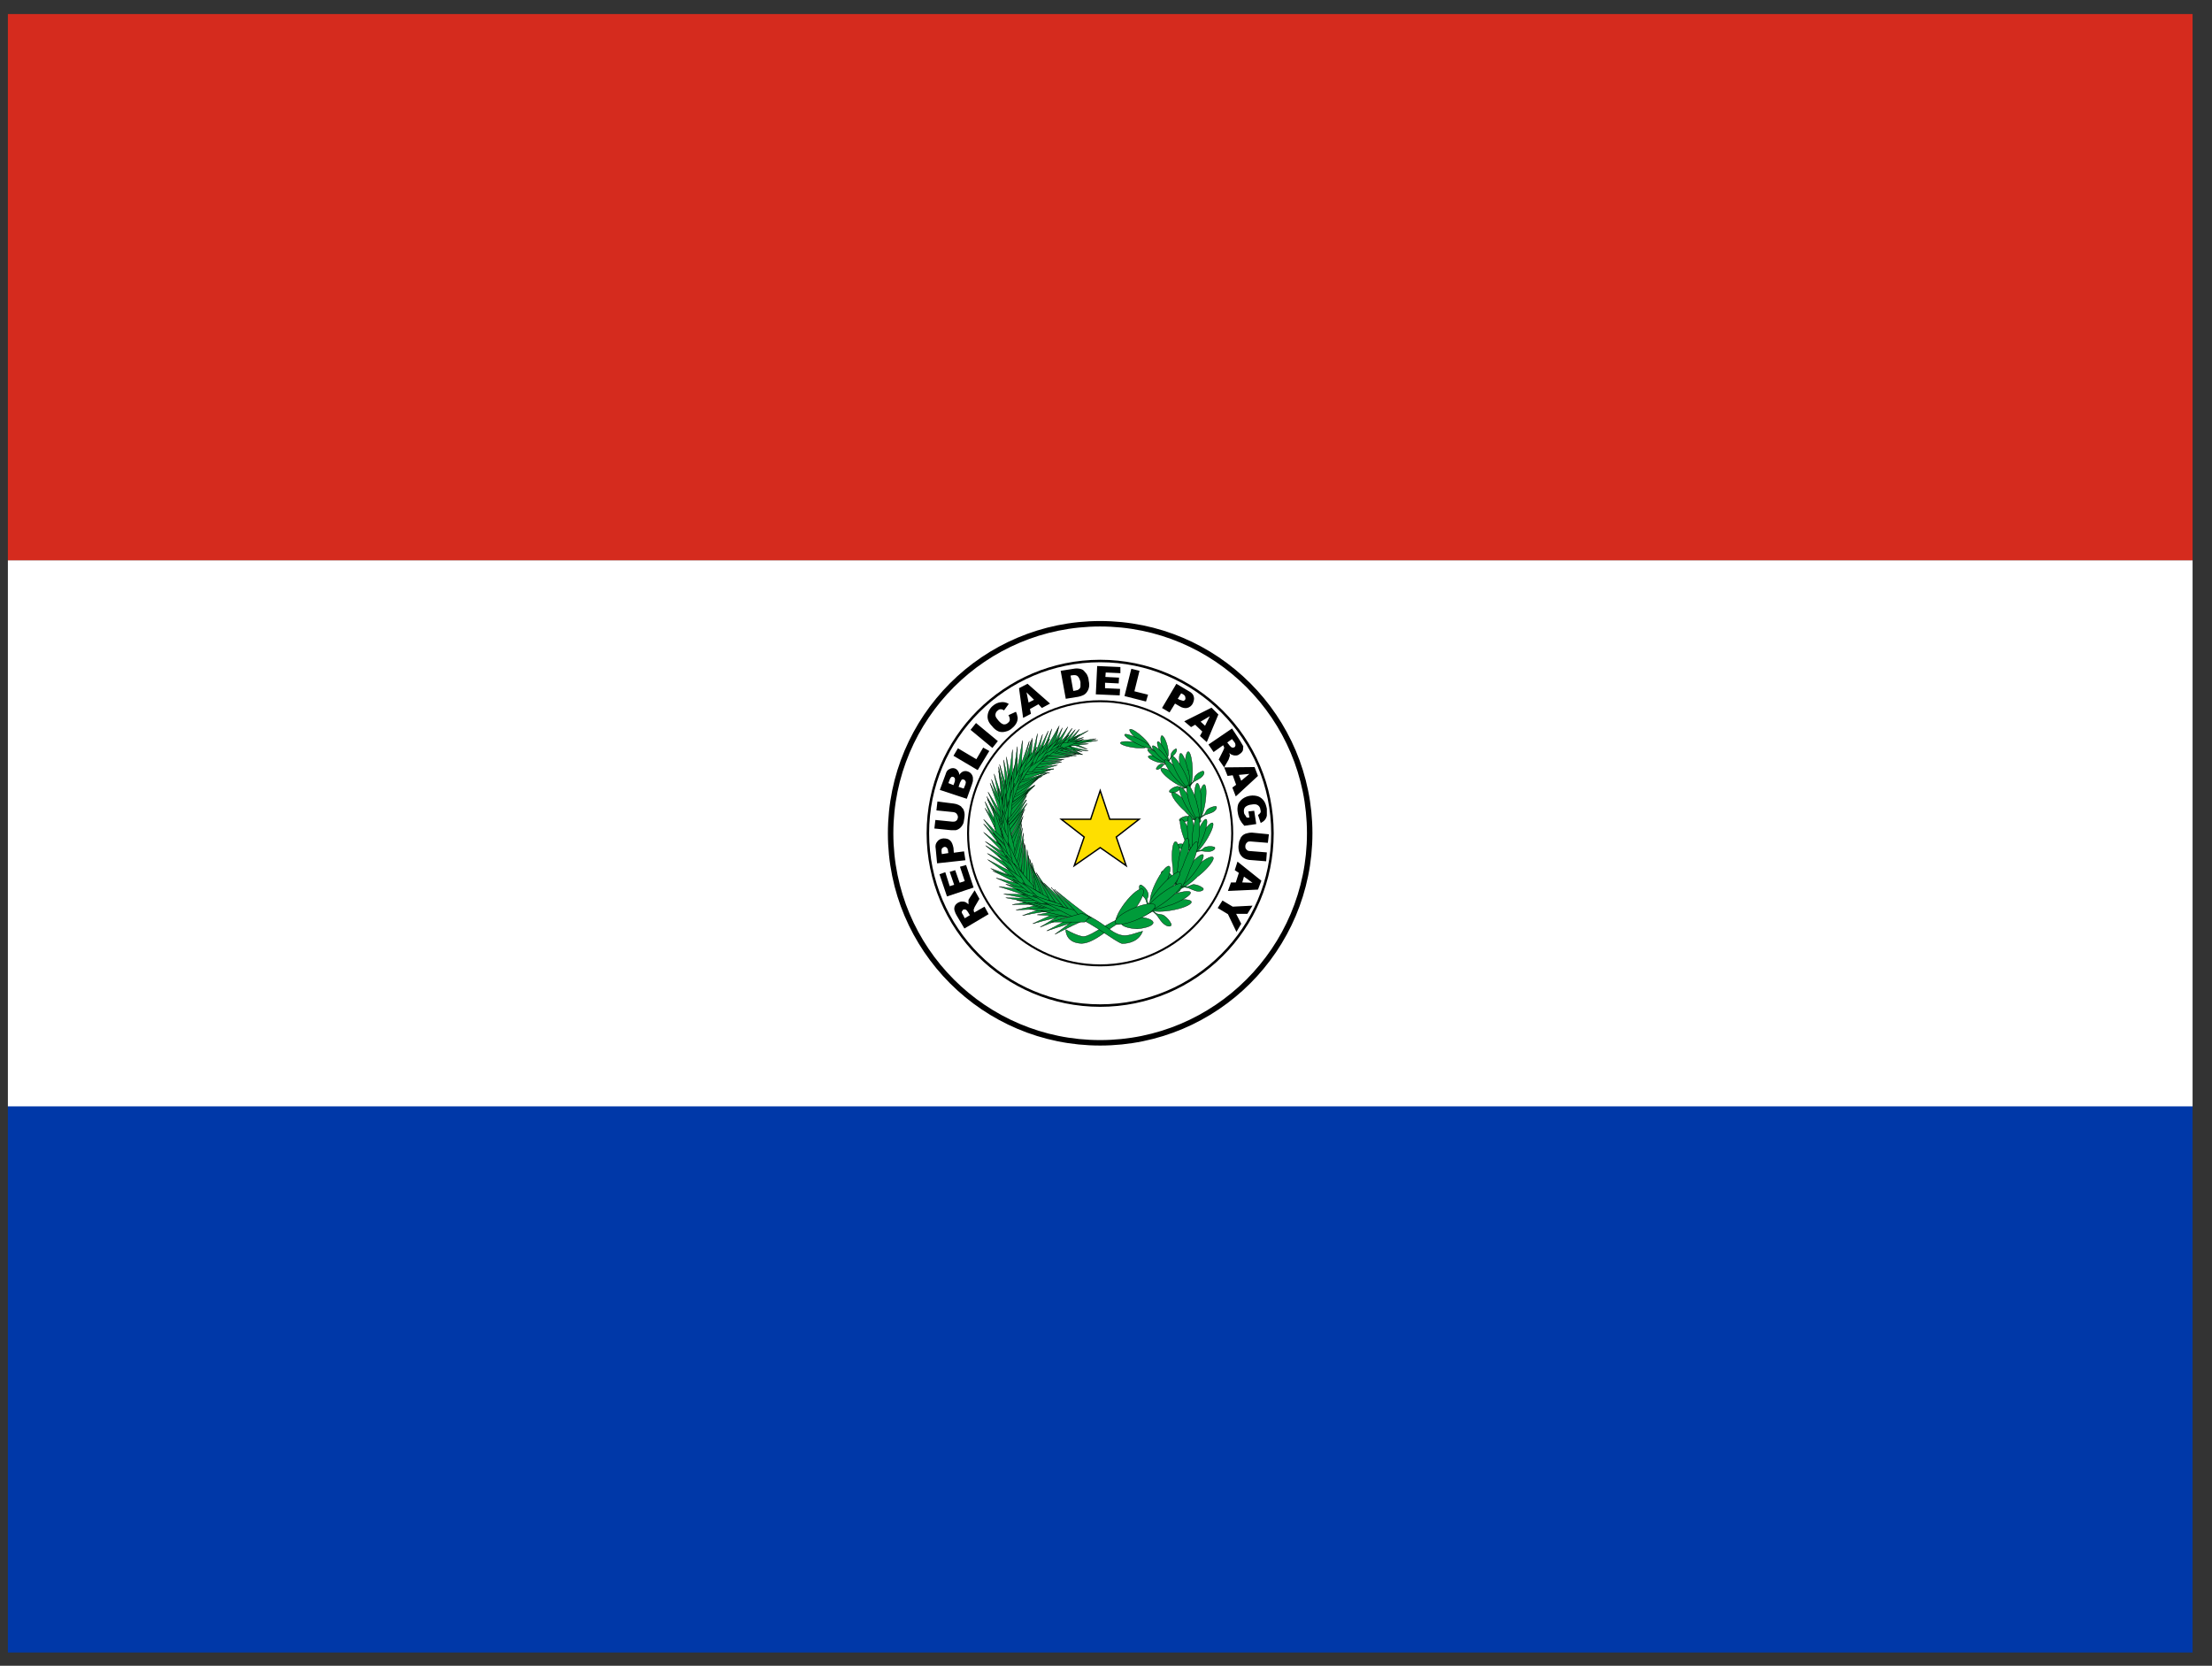 <svg width="81" height="61" viewBox="0 0 81 61" fill="none" xmlns="http://www.w3.org/2000/svg">
<rect x="0" y="0" width="81" height="61" fill="#333333" stroke="none"/>
<g clip-path="url(#clip0_4447_33263)">
<path d="M0.289 40.477H80.289V60.515H0.289V40.477Z" fill="#0038A8"/>
<path d="M0.289 20.515H80.289V40.515H0.289V20.515Z" fill="white"/>
<path d="M0.289 0.515H80.289V20.515H0.289V0.515Z" fill="#D52B1E"/>
<path d="M40.286 38.188C44.524 38.188 47.959 34.753 47.959 30.515C47.959 26.277 44.524 22.842 40.286 22.842C36.048 22.842 32.613 26.277 32.613 30.515C32.613 34.753 36.048 38.188 40.286 38.188Z" stroke="black" stroke-width="0.2"/>
<path d="M40.286 36.824C43.77 36.824 46.595 33.999 46.595 30.515C46.595 27.03 43.77 24.206 40.286 24.206C36.801 24.206 33.977 27.03 33.977 30.515C33.977 33.999 36.801 36.824 40.286 36.824Z" stroke="black" stroke-width="0.091"/>
<path d="M40.286 35.352C42.957 35.352 45.122 33.186 45.122 30.515C45.122 27.844 42.957 25.679 40.286 25.679C37.614 25.679 35.449 27.844 35.449 30.515C35.449 33.186 37.614 35.352 40.286 35.352Z" stroke="black" stroke-width="0.073"/>
<path d="M36.202 33.477L35.315 34.002L35.04 33.54C35.001 33.478 34.972 33.41 34.952 33.34C34.938 33.286 34.943 33.229 34.965 33.177C34.99 33.127 35.027 33.09 35.09 33.052C35.14 33.027 35.177 33.015 35.227 33.015C35.275 33.012 35.322 33.02 35.365 33.04L35.465 33.115V32.952L35.502 32.89L35.69 32.602L35.865 32.915L35.69 33.215L35.652 33.315L35.665 33.39L35.677 33.415L36.052 33.202L36.202 33.477ZM35.515 33.515L35.44 33.39L35.39 33.327C35.382 33.319 35.372 33.313 35.361 33.309C35.35 33.304 35.339 33.302 35.327 33.302C35.306 33.3 35.284 33.304 35.265 33.315L35.215 33.39C35.215 33.415 35.227 33.452 35.265 33.502L35.327 33.627L35.515 33.515ZM34.677 32.827L34.402 32.015L34.615 31.94L34.777 32.452L34.94 32.402L34.777 31.927L34.977 31.865L35.14 32.327L35.327 32.265L35.152 31.74L35.377 31.677L35.652 32.502L34.677 32.827ZM34.315 31.615L34.265 31.09C34.24 30.965 34.265 30.89 34.315 30.827C34.365 30.752 34.44 30.715 34.54 30.702C34.64 30.702 34.727 30.715 34.79 30.777C34.852 30.827 34.89 30.927 34.915 31.052L34.927 31.227L35.302 31.177L35.352 31.502L34.315 31.615ZM34.727 31.24L34.715 31.165C34.715 31.102 34.69 31.065 34.665 31.04C34.653 31.029 34.639 31.021 34.624 31.017C34.609 31.012 34.593 31.012 34.577 31.015C34.547 31.022 34.52 31.04 34.502 31.065C34.477 31.077 34.477 31.127 34.477 31.19L34.49 31.277L34.727 31.24ZM34.29 29.677L34.327 29.352L34.927 29.427C34.988 29.434 35.047 29.451 35.102 29.477C35.152 29.502 35.202 29.527 35.227 29.577C35.277 29.615 35.29 29.665 35.302 29.702C35.327 29.777 35.327 29.852 35.315 29.94L35.29 30.102C35.277 30.165 35.252 30.202 35.227 30.24C35.176 30.321 35.095 30.379 35.002 30.402H34.827L34.215 30.34L34.252 30.027L34.877 30.09C34.927 30.09 34.977 30.09 35.002 30.065C35.052 30.04 35.065 29.99 35.077 29.94C35.081 29.895 35.068 29.85 35.04 29.815C35.015 29.765 34.965 29.752 34.915 29.74L34.29 29.677ZM34.415 28.927L34.627 28.352C34.652 28.252 34.702 28.19 34.765 28.165C34.795 28.147 34.828 28.136 34.862 28.131C34.897 28.127 34.932 28.13 34.965 28.14C35.027 28.165 35.065 28.202 35.09 28.252C35.115 28.29 35.127 28.327 35.127 28.377C35.165 28.315 35.215 28.277 35.265 28.252C35.321 28.231 35.383 28.231 35.44 28.252C35.489 28.268 35.533 28.298 35.566 28.338C35.599 28.378 35.62 28.426 35.627 28.477V28.602L35.59 28.727L35.402 29.252L34.415 28.927ZM34.915 28.752L34.965 28.615C34.965 28.565 34.977 28.527 34.965 28.515C34.965 28.49 34.94 28.465 34.915 28.452C34.903 28.447 34.89 28.444 34.877 28.444C34.864 28.444 34.852 28.447 34.84 28.452C34.815 28.477 34.79 28.502 34.777 28.552L34.727 28.677L34.915 28.752ZM35.29 28.877L35.352 28.727C35.365 28.677 35.377 28.64 35.352 28.602C35.342 28.58 35.325 28.562 35.302 28.552C35.289 28.545 35.274 28.541 35.259 28.541C35.243 28.541 35.228 28.545 35.215 28.552L35.152 28.665L35.102 28.815L35.29 28.877ZM34.915 27.677L35.077 27.402L35.752 27.802L36.002 27.377L36.227 27.502L35.802 28.202L34.915 27.677ZM35.54 26.727L35.74 26.477L36.54 27.14L36.34 27.39L35.54 26.727ZM36.927 26.19L37.202 26.065C37.24 26.14 37.252 26.215 37.265 26.277C37.268 26.342 37.255 26.407 37.227 26.465C37.191 26.538 37.14 26.601 37.077 26.652C37.009 26.721 36.922 26.769 36.827 26.79C36.746 26.814 36.659 26.814 36.577 26.79C36.477 26.748 36.391 26.678 36.327 26.59C36.202 26.465 36.152 26.34 36.165 26.202C36.172 26.132 36.193 26.063 36.228 26.001C36.262 25.938 36.309 25.884 36.365 25.84C36.446 25.77 36.546 25.726 36.652 25.715C36.74 25.702 36.84 25.715 36.94 25.777L36.765 26.015C36.742 25.998 36.717 25.985 36.69 25.977C36.661 25.971 36.631 25.971 36.602 25.977C36.574 25.988 36.548 26.005 36.527 26.027C36.5 26.047 36.479 26.074 36.466 26.105C36.453 26.135 36.448 26.169 36.452 26.202C36.452 26.252 36.502 26.315 36.552 26.377C36.627 26.465 36.69 26.515 36.752 26.527C36.802 26.527 36.852 26.527 36.902 26.477C36.952 26.44 36.977 26.402 36.977 26.352C36.977 26.302 36.965 26.252 36.927 26.19ZM38.027 25.79L37.715 25.965L37.752 26.14L37.465 26.29L37.315 25.202L37.627 25.04L38.452 25.765L38.152 25.927L38.027 25.79ZM37.865 25.627L37.59 25.352L37.665 25.727L37.865 25.627ZM38.84 24.565L39.315 24.49C39.389 24.475 39.466 24.475 39.54 24.49C39.602 24.502 39.665 24.527 39.702 24.577C39.74 24.627 39.79 24.665 39.815 24.727C39.84 24.777 39.865 24.852 39.865 24.915C39.89 25.027 39.89 25.115 39.877 25.165C39.866 25.228 39.84 25.288 39.802 25.34C39.771 25.387 39.728 25.426 39.677 25.452C39.618 25.481 39.555 25.502 39.49 25.515L39.027 25.59L38.84 24.565ZM39.202 24.74L39.302 25.302L39.377 25.29C39.44 25.277 39.49 25.265 39.502 25.24C39.54 25.227 39.552 25.19 39.565 25.152V24.977C39.54 24.865 39.502 24.802 39.465 24.765C39.427 24.727 39.365 24.715 39.277 24.727L39.202 24.74ZM40.177 24.39L41.027 24.427V24.652L40.49 24.627L40.477 24.79L40.977 24.815L40.965 25.027L40.465 25.002V25.202L41.015 25.227L41.002 25.465L40.127 25.427L40.177 24.39ZM41.427 24.49L41.727 24.565L41.54 25.315L42.04 25.44L41.965 25.69L41.177 25.49L41.427 24.49ZM43.077 25.04L43.54 25.315C43.64 25.365 43.702 25.44 43.715 25.515C43.74 25.59 43.715 25.677 43.677 25.765C43.656 25.806 43.626 25.842 43.589 25.87C43.553 25.898 43.51 25.918 43.465 25.927C43.39 25.94 43.29 25.927 43.177 25.852L43.027 25.765L42.827 26.09L42.552 25.927L43.077 25.04ZM43.127 25.59L43.202 25.627L43.327 25.665C43.343 25.663 43.358 25.657 43.371 25.649C43.384 25.64 43.395 25.628 43.402 25.615C43.413 25.587 43.413 25.556 43.402 25.527C43.402 25.49 43.377 25.465 43.327 25.427L43.252 25.39L43.127 25.59ZM44.027 26.79L43.765 26.54L43.615 26.627L43.365 26.415L44.365 25.915L44.615 26.165L44.19 27.177L43.94 26.952L44.027 26.79ZM44.127 26.577L44.302 26.227L43.965 26.427L44.127 26.577ZM44.252 27.265L45.115 26.677L45.402 27.115L45.527 27.327L45.515 27.477C45.489 27.536 45.446 27.584 45.39 27.615C45.352 27.652 45.302 27.665 45.265 27.665C45.214 27.67 45.162 27.662 45.115 27.64C45.09 27.64 45.052 27.602 45.015 27.577L45.04 27.665L45.015 27.74C45.009 27.766 45.001 27.791 44.99 27.815L44.827 28.102L44.627 27.815L44.79 27.49L44.827 27.402C44.83 27.371 44.821 27.34 44.802 27.315L44.79 27.29L44.44 27.54L44.252 27.265ZM44.94 27.19L45.027 27.302L45.077 27.352C45.102 27.377 45.115 27.377 45.14 27.377C45.161 27.38 45.183 27.376 45.202 27.365C45.214 27.356 45.223 27.345 45.229 27.331C45.236 27.319 45.239 27.304 45.24 27.29C45.24 27.265 45.24 27.227 45.202 27.177L45.115 27.065L44.94 27.19ZM45.265 28.74L45.14 28.39L44.952 28.415L44.827 28.102L45.94 28.09L46.065 28.415L45.252 29.165L45.127 28.84L45.265 28.74ZM45.452 28.59L45.752 28.34L45.365 28.377L45.452 28.59ZM45.715 29.715L45.927 29.69L46.002 30.177L45.565 30.24C45.501 30.173 45.446 30.097 45.402 30.015C45.365 29.936 45.339 29.852 45.327 29.765C45.305 29.661 45.309 29.554 45.34 29.452C45.376 29.373 45.432 29.304 45.502 29.252C45.583 29.193 45.678 29.154 45.777 29.14C45.878 29.124 45.981 29.132 46.077 29.165C46.165 29.2 46.239 29.261 46.29 29.34C46.34 29.415 46.365 29.502 46.39 29.615V29.865C46.38 29.925 46.354 29.981 46.315 30.027C46.277 30.077 46.227 30.102 46.165 30.14L46.065 29.84C46.102 29.827 46.127 29.802 46.152 29.765C46.177 29.727 46.165 29.69 46.152 29.64C46.149 29.61 46.14 29.581 46.125 29.555C46.109 29.53 46.089 29.507 46.065 29.49C46.015 29.452 45.94 29.44 45.815 29.465C45.737 29.471 45.662 29.502 45.602 29.552C45.552 29.602 45.54 29.677 45.552 29.74C45.552 29.777 45.565 29.815 45.59 29.84L45.652 29.94H45.752L45.715 29.715ZM46.39 31.215L46.365 31.54L45.74 31.49C45.683 31.482 45.628 31.465 45.577 31.44C45.529 31.416 45.486 31.382 45.452 31.34C45.418 31.3 45.392 31.253 45.377 31.202C45.356 31.13 45.347 31.053 45.352 30.977L45.377 30.815L45.44 30.665C45.467 30.625 45.501 30.592 45.54 30.565C45.578 30.54 45.62 30.523 45.665 30.515C45.722 30.498 45.781 30.49 45.84 30.49L46.465 30.552L46.427 30.865L45.802 30.815C45.74 30.815 45.69 30.815 45.665 30.852C45.646 30.868 45.631 30.887 45.621 30.908C45.61 30.93 45.604 30.953 45.602 30.977C45.602 31.027 45.602 31.077 45.64 31.102C45.665 31.14 45.702 31.165 45.765 31.165L46.39 31.215ZM45.252 32.315L45.365 31.965L45.215 31.865L45.315 31.552L46.19 32.252L46.065 32.577L44.965 32.627L45.077 32.315H45.252ZM45.49 32.315L45.865 32.327L45.552 32.102L45.49 32.315ZM45.865 33.165L45.677 33.465H45.265L45.452 33.827L45.277 34.127L44.965 33.477L44.59 33.252L44.765 32.977L45.14 33.202L45.865 33.165Z" fill="black"/>
<path d="M41.303 26.927C41.303 26.927 44.227 28.19 43.715 30.79C43.215 33.39 41.59 33.365 40.94 33.665C40.315 33.94 39.865 34.352 39.615 34.29C39.365 34.24 39.028 34.04 39.028 34.04C39.028 34.04 39.002 34.477 39.515 34.54C40.028 34.627 40.703 33.877 41.015 33.79C41.34 33.715 43.328 33.49 43.815 30.852C44.377 28.027 41.315 27.015 41.315 26.927H41.303Z" fill="#009B3A" stroke="black" stroke-width="0.013"/>
<path d="M42.779 27.49C42.788 27.557 42.788 27.614 42.782 27.654C42.775 27.694 42.761 27.715 42.741 27.715C42.721 27.715 42.697 27.694 42.67 27.654C42.644 27.614 42.617 27.557 42.592 27.49C42.57 27.431 42.55 27.366 42.535 27.301C42.52 27.236 42.511 27.174 42.506 27.119C42.502 27.064 42.504 27.019 42.511 26.988C42.519 26.956 42.532 26.94 42.549 26.94C42.566 26.94 42.587 26.956 42.61 26.988C42.633 27.019 42.657 27.064 42.68 27.119C42.703 27.174 42.724 27.236 42.742 27.301C42.759 27.366 42.772 27.431 42.779 27.49Z" fill="#009B3A" stroke="black" stroke-width="0.013"/>
<path d="M42.678 27.515C42.703 27.566 42.726 27.618 42.745 27.666C42.764 27.715 42.779 27.76 42.788 27.799C42.798 27.839 42.803 27.871 42.802 27.894C42.801 27.917 42.795 27.932 42.783 27.936C42.772 27.94 42.755 27.934 42.735 27.918C42.715 27.902 42.691 27.877 42.665 27.844C42.639 27.81 42.611 27.77 42.583 27.724C42.555 27.678 42.528 27.629 42.502 27.578C42.451 27.474 42.411 27.372 42.392 27.293C42.372 27.214 42.374 27.165 42.397 27.157C42.42 27.148 42.463 27.182 42.515 27.249C42.568 27.316 42.626 27.412 42.678 27.515ZM42.39 27.703C42.48 27.732 42.563 27.768 42.622 27.805C42.68 27.841 42.711 27.875 42.708 27.899C42.705 27.924 42.668 27.938 42.605 27.939C42.541 27.939 42.456 27.926 42.365 27.902C42.275 27.873 42.192 27.837 42.133 27.8C42.075 27.764 42.044 27.73 42.047 27.706C42.05 27.681 42.087 27.667 42.15 27.666C42.213 27.666 42.299 27.679 42.39 27.703Z" fill="#009B3A" stroke="black" stroke-width="0.013"/>
<path d="M42.429 27.602C42.524 27.666 42.611 27.736 42.67 27.797C42.729 27.858 42.756 27.904 42.744 27.925C42.733 27.947 42.684 27.942 42.608 27.912C42.532 27.882 42.437 27.829 42.341 27.765C42.294 27.733 42.249 27.7 42.207 27.666C42.166 27.633 42.13 27.6 42.1 27.57C42.041 27.51 42.014 27.464 42.026 27.442C42.038 27.421 42.087 27.425 42.162 27.455C42.238 27.485 42.334 27.538 42.429 27.602Z" fill="#009B3A" stroke="black" stroke-width="0.013"/>
<path d="M42.553 27.552C42.63 27.632 42.697 27.715 42.739 27.783C42.781 27.851 42.796 27.899 42.779 27.915C42.763 27.932 42.716 27.916 42.651 27.872C42.585 27.827 42.505 27.757 42.428 27.677C42.352 27.598 42.285 27.515 42.242 27.447C42.2 27.379 42.185 27.331 42.202 27.314C42.219 27.298 42.265 27.314 42.331 27.358C42.397 27.403 42.477 27.473 42.553 27.552Z" fill="#009B3A" stroke="black" stroke-width="0.013"/>
<path d="M42.755 27.915L42.63 27.99C42.592 27.99 42.555 27.953 42.48 27.99C42.405 28.027 42.355 28.102 42.342 28.14C42.33 28.177 42.367 28.203 42.455 28.152C42.542 28.115 42.567 28.04 42.605 28.015L42.767 27.927L42.867 27.765C42.905 27.715 43.017 27.64 43.067 27.54C43.105 27.465 43.092 27.402 43.042 27.427C42.977 27.465 42.925 27.522 42.892 27.59C42.867 27.64 42.892 27.715 42.855 27.765L42.755 27.915ZM43.667 28.215C43.67 28.389 43.658 28.552 43.635 28.669C43.611 28.786 43.577 28.848 43.541 28.839C43.504 28.831 43.468 28.754 43.44 28.625C43.412 28.496 43.395 28.326 43.392 28.152C43.389 27.979 43.401 27.815 43.425 27.698C43.448 27.581 43.482 27.52 43.519 27.528C43.555 27.537 43.591 27.613 43.619 27.742C43.647 27.871 43.664 28.041 43.667 28.215Z" fill="#009B3A" stroke="black" stroke-width="0.013"/>
<path d="M43.514 28.202C43.552 28.378 43.574 28.547 43.575 28.673C43.575 28.799 43.555 28.87 43.519 28.872C43.482 28.873 43.432 28.805 43.38 28.682C43.328 28.559 43.277 28.391 43.239 28.215C43.222 28.133 43.208 28.051 43.198 27.975C43.189 27.899 43.184 27.83 43.184 27.772C43.183 27.713 43.188 27.667 43.197 27.636C43.207 27.604 43.22 27.588 43.237 27.588C43.255 27.588 43.275 27.604 43.298 27.636C43.32 27.667 43.345 27.713 43.369 27.772C43.394 27.83 43.418 27.899 43.441 27.975C43.464 28.051 43.484 28.133 43.502 28.215L43.514 28.202Z" fill="#009B3A" stroke="black" stroke-width="0.013"/>
<path d="M43.041 28.352C43.105 28.396 43.168 28.442 43.225 28.489C43.282 28.536 43.332 28.582 43.373 28.625C43.415 28.669 43.446 28.708 43.465 28.741C43.484 28.775 43.491 28.801 43.485 28.819C43.48 28.837 43.461 28.847 43.431 28.847C43.402 28.847 43.361 28.838 43.312 28.82C43.262 28.802 43.205 28.776 43.144 28.743C43.083 28.71 43.018 28.671 42.954 28.627C42.89 28.584 42.828 28.538 42.77 28.491C42.714 28.444 42.663 28.398 42.622 28.354C42.581 28.311 42.549 28.271 42.53 28.238C42.511 28.205 42.504 28.179 42.51 28.161C42.516 28.143 42.534 28.133 42.564 28.133C42.593 28.133 42.634 28.142 42.684 28.16C42.733 28.178 42.79 28.204 42.851 28.237C42.913 28.27 42.977 28.309 43.041 28.352Z" fill="#009B3A" stroke="black" stroke-width="0.013"/>
<path d="M43.141 28.215C43.251 28.349 43.348 28.488 43.41 28.602C43.471 28.715 43.493 28.794 43.47 28.82C43.447 28.847 43.38 28.819 43.286 28.743C43.191 28.667 43.076 28.549 42.966 28.415C42.859 28.285 42.766 28.15 42.706 28.04C42.647 27.931 42.627 27.855 42.65 27.83C42.673 27.805 42.738 27.833 42.83 27.908C42.922 27.982 43.034 28.097 43.141 28.227V28.215Z" fill="#009B3A" stroke="black" stroke-width="0.013"/>
<path d="M43.329 28.202C43.412 28.356 43.479 28.509 43.516 28.63C43.553 28.75 43.557 28.826 43.527 28.843C43.498 28.86 43.436 28.815 43.357 28.718C43.278 28.621 43.187 28.481 43.104 28.327C43.064 28.252 43.026 28.175 42.994 28.101C42.962 28.028 42.936 27.96 42.918 27.9C42.881 27.78 42.877 27.703 42.907 27.687C42.936 27.67 42.998 27.715 43.077 27.812C43.156 27.909 43.247 28.049 43.329 28.202Z" fill="#009B3A" stroke="black" stroke-width="0.013"/>
<path d="M43.49 28.815L43.265 28.865C43.227 28.865 43.19 28.777 43.078 28.802C42.965 28.827 42.865 28.902 42.828 28.952C42.803 29.002 42.84 29.052 42.977 29.027C43.127 29.002 43.178 28.902 43.252 28.902C43.315 28.877 43.428 28.852 43.502 28.852C43.528 28.802 43.627 28.702 43.69 28.652C43.752 28.59 43.94 28.527 44.028 28.427C44.115 28.327 44.115 28.227 44.028 28.24C43.932 28.272 43.846 28.328 43.778 28.402C43.715 28.477 43.727 28.59 43.665 28.652L43.49 28.815ZM44.127 29.427C44.1 29.594 44.06 29.748 44.016 29.854C43.973 29.961 43.93 30.011 43.897 29.995C43.864 29.978 43.843 29.896 43.84 29.766C43.836 29.636 43.85 29.469 43.877 29.302C43.891 29.22 43.908 29.139 43.927 29.066C43.947 28.993 43.967 28.928 43.989 28.875C44.01 28.823 44.032 28.783 44.052 28.759C44.072 28.735 44.092 28.727 44.108 28.735C44.124 28.743 44.138 28.768 44.148 28.807C44.158 28.846 44.164 28.899 44.166 28.964C44.167 29.028 44.165 29.102 44.158 29.182C44.152 29.261 44.141 29.345 44.127 29.427Z" fill="#009B3A" stroke="black" stroke-width="0.013"/>
<path d="M43.992 29.39C43.996 29.477 43.996 29.564 43.993 29.647C43.99 29.729 43.983 29.804 43.973 29.867C43.963 29.93 43.95 29.98 43.935 30.013C43.92 30.046 43.903 30.061 43.886 30.059C43.868 30.056 43.85 30.035 43.833 29.997C43.816 29.959 43.8 29.905 43.787 29.839C43.773 29.772 43.762 29.695 43.755 29.611C43.747 29.527 43.742 29.439 43.742 29.352C43.738 29.265 43.737 29.178 43.74 29.096C43.743 29.013 43.75 28.938 43.76 28.875C43.77 28.812 43.783 28.763 43.798 28.73C43.813 28.697 43.83 28.681 43.848 28.683C43.865 28.686 43.883 28.707 43.9 28.745C43.917 28.783 43.933 28.837 43.947 28.903C43.96 28.97 43.971 29.047 43.979 29.131C43.987 29.215 43.991 29.303 43.992 29.39Z" fill="#009B3A" stroke="black" stroke-width="0.013"/>
<path d="M43.502 29.44C43.567 29.496 43.632 29.56 43.694 29.626C43.755 29.693 43.81 29.76 43.855 29.823C43.901 29.887 43.934 29.944 43.954 29.99C43.973 30.037 43.978 30.071 43.968 30.091C43.958 30.111 43.934 30.116 43.896 30.106C43.858 30.095 43.809 30.07 43.752 30.031C43.694 29.992 43.631 29.941 43.566 29.882C43.501 29.823 43.436 29.757 43.377 29.69C43.313 29.634 43.247 29.57 43.186 29.503C43.125 29.437 43.069 29.369 43.024 29.306C42.979 29.243 42.946 29.186 42.926 29.14C42.906 29.093 42.901 29.058 42.911 29.038C42.921 29.018 42.946 29.013 42.984 29.024C43.021 29.034 43.071 29.06 43.128 29.099C43.185 29.138 43.249 29.189 43.314 29.248C43.379 29.307 43.443 29.373 43.502 29.44Z" fill="#009B3A" stroke="black" stroke-width="0.013"/>
<path d="M43.627 29.327C43.668 29.404 43.707 29.481 43.74 29.555C43.773 29.63 43.8 29.7 43.819 29.761C43.839 29.823 43.85 29.874 43.853 29.913C43.856 29.952 43.85 29.978 43.836 29.988C43.822 29.999 43.8 29.995 43.772 29.975C43.743 29.956 43.708 29.922 43.669 29.876C43.63 29.83 43.587 29.772 43.543 29.706C43.5 29.639 43.456 29.566 43.414 29.49C43.373 29.414 43.335 29.336 43.302 29.262C43.269 29.188 43.242 29.118 43.222 29.056C43.203 28.995 43.191 28.943 43.188 28.904C43.185 28.865 43.191 28.84 43.205 28.829C43.219 28.818 43.241 28.823 43.27 28.842C43.298 28.861 43.333 28.895 43.373 28.941C43.412 28.988 43.454 29.046 43.498 29.112C43.542 29.178 43.585 29.251 43.627 29.327Z" fill="#009B3A" stroke="black" stroke-width="0.013"/>
<path d="M43.805 29.352C43.83 29.433 43.853 29.514 43.87 29.591C43.888 29.668 43.901 29.738 43.908 29.8C43.915 29.861 43.916 29.911 43.911 29.947C43.907 29.983 43.897 30.005 43.881 30.011C43.865 30.016 43.845 30.006 43.821 29.98C43.796 29.955 43.769 29.915 43.74 29.861C43.711 29.808 43.681 29.744 43.651 29.672C43.621 29.599 43.593 29.52 43.567 29.44C43.54 29.355 43.517 29.27 43.499 29.19C43.48 29.11 43.467 29.036 43.46 28.972C43.445 28.843 43.455 28.764 43.488 28.753C43.522 28.741 43.575 28.797 43.636 28.91C43.698 29.023 43.763 29.182 43.817 29.352H43.805Z" fill="#009B3A" stroke="black" stroke-width="0.013"/>
<path d="M43.855 29.99H43.642C43.605 29.99 43.58 29.89 43.467 29.89C43.371 29.891 43.278 29.927 43.205 29.99C43.155 30.04 43.192 30.09 43.33 30.09C43.467 30.09 43.542 30.027 43.617 30.015H43.867L44.092 29.865C44.167 29.815 44.355 29.79 44.467 29.702C44.555 29.627 44.58 29.527 44.505 29.527C44.401 29.54 44.302 29.579 44.217 29.64C44.155 29.69 44.142 29.802 44.067 29.852C44.017 29.877 43.867 29.99 43.855 29.977M44.167 30.777C44.079 30.917 43.985 31.041 43.907 31.12C43.828 31.199 43.771 31.227 43.748 31.199C43.724 31.171 43.737 31.088 43.783 30.969C43.829 30.85 43.904 30.705 43.992 30.565C44.08 30.425 44.174 30.302 44.253 30.223C44.331 30.143 44.389 30.115 44.412 30.143C44.435 30.171 44.422 30.254 44.377 30.373C44.331 30.492 44.255 30.637 44.167 30.777Z" fill="#009B3A"/>
<path d="M43.855 29.99H43.642C43.605 29.99 43.58 29.89 43.467 29.89C43.371 29.891 43.278 29.927 43.205 29.99C43.155 30.04 43.192 30.09 43.33 30.09C43.467 30.09 43.542 30.027 43.617 30.015H43.867L44.092 29.865C44.167 29.815 44.355 29.79 44.467 29.702C44.555 29.627 44.58 29.527 44.505 29.527C44.401 29.54 44.302 29.579 44.217 29.64C44.155 29.69 44.142 29.802 44.067 29.852C44.017 29.877 43.867 29.99 43.855 29.977M44.167 30.777C44.079 30.917 43.985 31.041 43.907 31.12C43.828 31.199 43.771 31.227 43.748 31.199C43.724 31.171 43.737 31.088 43.783 30.969C43.829 30.85 43.904 30.705 43.992 30.565C44.08 30.425 44.174 30.302 44.253 30.223C44.331 30.143 44.389 30.115 44.412 30.143C44.435 30.171 44.422 30.254 44.377 30.373C44.331 30.492 44.255 30.637 44.167 30.777Z" stroke="black" stroke-width="0.013"/>
<path d="M44.051 30.677C43.99 30.838 43.919 30.984 43.854 31.084C43.789 31.185 43.736 31.231 43.706 31.213C43.676 31.195 43.672 31.113 43.695 30.987C43.717 30.861 43.765 30.7 43.826 30.54C43.888 30.38 43.959 30.233 44.023 30.133C44.088 30.032 44.141 29.986 44.171 30.004C44.201 30.023 44.205 30.104 44.183 30.23C44.16 30.356 44.113 30.517 44.051 30.677ZM43.589 30.527C43.651 30.691 43.699 30.858 43.723 30.992C43.746 31.125 43.742 31.214 43.712 31.239C43.682 31.264 43.629 31.223 43.563 31.124C43.498 31.026 43.426 30.879 43.364 30.715C43.301 30.551 43.253 30.384 43.23 30.25C43.207 30.117 43.211 30.028 43.24 30.003C43.27 29.978 43.324 30.02 43.389 30.118C43.454 30.216 43.526 30.363 43.589 30.527Z" fill="#009B3A" stroke="black" stroke-width="0.013"/>
<path d="M43.74 30.477C43.756 30.649 43.758 30.816 43.745 30.943C43.733 31.07 43.708 31.146 43.674 31.155C43.641 31.163 43.603 31.103 43.569 30.988C43.534 30.872 43.506 30.711 43.49 30.54C43.482 30.455 43.478 30.37 43.477 30.29C43.476 30.21 43.478 30.137 43.485 30.074C43.491 30.011 43.5 29.96 43.512 29.924C43.524 29.887 43.539 29.867 43.556 29.863C43.572 29.858 43.59 29.871 43.608 29.9C43.626 29.928 43.644 29.973 43.661 30.03C43.678 30.087 43.694 30.156 43.708 30.233C43.721 30.309 43.732 30.392 43.74 30.477Z" fill="#009B3A" stroke="black" stroke-width="0.013"/>
<path d="M43.916 30.565C43.9 30.736 43.872 30.901 43.837 31.021C43.802 31.141 43.764 31.207 43.73 31.206C43.697 31.204 43.672 31.134 43.66 31.012C43.648 30.889 43.65 30.724 43.666 30.552C43.675 30.467 43.686 30.383 43.7 30.305C43.713 30.227 43.729 30.156 43.746 30.097C43.764 30.037 43.782 29.99 43.8 29.958C43.819 29.927 43.836 29.911 43.853 29.911C43.886 29.913 43.911 29.983 43.923 30.105C43.935 30.228 43.933 30.393 43.916 30.565Z" fill="#009B3A" stroke="black" stroke-width="0.013"/>
<path d="M43.703 31.177C43.703 31.177 43.528 31.115 43.503 31.09C43.466 31.065 43.491 30.99 43.378 30.927C43.289 30.894 43.192 30.894 43.103 30.927C43.041 30.927 43.053 31.002 43.178 31.052C43.303 31.127 43.403 31.077 43.466 31.102L43.691 31.215C43.753 31.19 43.891 31.177 43.966 31.165C44.041 31.152 44.228 31.215 44.366 31.165C44.478 31.127 44.528 31.04 44.453 31.015C44.359 30.99 44.26 30.99 44.166 31.015C44.078 31.027 44.028 31.14 43.941 31.14C43.878 31.14 43.703 31.19 43.691 31.177M43.816 32.14C43.742 32.21 43.662 32.278 43.583 32.339C43.504 32.399 43.428 32.45 43.36 32.488C43.292 32.526 43.234 32.55 43.19 32.559C43.147 32.567 43.118 32.559 43.108 32.536C43.097 32.513 43.105 32.475 43.129 32.425C43.154 32.375 43.195 32.314 43.25 32.247C43.304 32.18 43.371 32.109 43.446 32.038C43.52 31.968 43.599 31.9 43.678 31.84C43.753 31.765 43.836 31.692 43.919 31.626C44.002 31.561 44.084 31.504 44.157 31.462C44.23 31.42 44.292 31.392 44.339 31.383C44.386 31.373 44.416 31.381 44.427 31.406C44.437 31.431 44.428 31.472 44.399 31.526C44.371 31.581 44.325 31.646 44.264 31.718C44.203 31.79 44.129 31.865 44.049 31.939C43.969 32.012 43.885 32.081 43.803 32.14" fill="#009B3A"/>
<path d="M43.703 31.177C43.703 31.177 43.528 31.115 43.503 31.09C43.466 31.065 43.491 30.99 43.378 30.927C43.289 30.894 43.192 30.894 43.103 30.927C43.041 30.927 43.053 31.002 43.178 31.052C43.303 31.127 43.403 31.077 43.466 31.102L43.691 31.215C43.753 31.19 43.891 31.177 43.966 31.165C44.041 31.152 44.228 31.215 44.366 31.165C44.478 31.127 44.528 31.04 44.453 31.015C44.359 30.99 44.26 30.99 44.166 31.015C44.078 31.027 44.028 31.14 43.941 31.14C43.878 31.14 43.703 31.19 43.691 31.177M43.816 32.14C43.742 32.21 43.662 32.278 43.583 32.339C43.504 32.399 43.428 32.45 43.36 32.488C43.292 32.526 43.234 32.55 43.19 32.559C43.147 32.567 43.118 32.559 43.108 32.536C43.097 32.513 43.105 32.475 43.129 32.425C43.154 32.375 43.195 32.314 43.25 32.247C43.304 32.18 43.371 32.109 43.446 32.038C43.52 31.968 43.599 31.9 43.678 31.84C43.753 31.765 43.836 31.692 43.919 31.626C44.002 31.561 44.084 31.504 44.157 31.462C44.23 31.42 44.292 31.392 44.339 31.383C44.386 31.373 44.416 31.381 44.427 31.406C44.437 31.431 44.428 31.472 44.399 31.526C44.371 31.581 44.325 31.646 44.264 31.718C44.203 31.79 44.129 31.865 44.049 31.939C43.969 32.012 43.885 32.081 43.803 32.14" stroke="black" stroke-width="0.013"/>
<path d="M43.702 32.002C43.582 32.154 43.458 32.286 43.356 32.37C43.254 32.454 43.183 32.482 43.158 32.449C43.133 32.416 43.157 32.324 43.224 32.193C43.29 32.063 43.395 31.904 43.514 31.752C43.573 31.677 43.634 31.606 43.693 31.543C43.752 31.48 43.809 31.426 43.859 31.385C43.91 31.343 43.953 31.315 43.987 31.301C44.021 31.288 44.045 31.289 44.057 31.306C44.07 31.322 44.07 31.353 44.059 31.397C44.048 31.441 44.025 31.497 43.992 31.562C43.959 31.626 43.916 31.698 43.866 31.774C43.817 31.85 43.761 31.927 43.702 32.002Z" fill="#009B3A" stroke="black" stroke-width="0.013"/>
<path d="M43.253 31.665C43.269 31.764 43.28 31.873 43.285 31.982C43.29 32.09 43.289 32.196 43.281 32.29C43.274 32.384 43.26 32.464 43.242 32.523C43.223 32.581 43.201 32.617 43.176 32.628C43.151 32.638 43.124 32.623 43.097 32.583C43.071 32.543 43.046 32.479 43.024 32.397C43.002 32.315 42.985 32.218 42.972 32.112C42.96 32.006 42.953 31.896 42.953 31.79C42.937 31.691 42.926 31.582 42.921 31.473C42.916 31.365 42.917 31.259 42.925 31.165C42.932 31.071 42.946 30.991 42.964 30.932C42.983 30.873 43.005 30.837 43.03 30.827C43.056 30.816 43.082 30.832 43.109 30.872C43.135 30.912 43.16 30.976 43.182 31.058C43.204 31.14 43.221 31.237 43.234 31.343C43.246 31.448 43.253 31.559 43.253 31.665Z" fill="#009B3A" stroke="black" stroke-width="0.013"/>
<path d="M43.427 31.665C43.388 31.812 43.343 31.939 43.299 32.029C43.255 32.119 43.213 32.166 43.181 32.163C43.149 32.16 43.128 32.108 43.12 32.014C43.113 31.919 43.12 31.788 43.14 31.64C43.154 31.531 43.174 31.415 43.2 31.301C43.227 31.188 43.257 31.081 43.29 30.988C43.322 30.895 43.356 30.82 43.388 30.769C43.419 30.717 43.449 30.691 43.473 30.692C43.497 30.693 43.515 30.722 43.526 30.775C43.537 30.828 43.541 30.905 43.536 30.999C43.532 31.093 43.519 31.201 43.501 31.314C43.481 31.428 43.456 31.544 43.427 31.652" fill="#009B3A"/>
<path d="M43.427 31.665C43.388 31.812 43.343 31.939 43.299 32.029C43.255 32.119 43.213 32.166 43.181 32.163C43.149 32.16 43.128 32.108 43.12 32.014C43.113 31.919 43.12 31.788 43.14 31.64C43.154 31.531 43.174 31.415 43.2 31.301C43.227 31.188 43.257 31.081 43.29 30.988C43.322 30.895 43.356 30.82 43.388 30.769C43.419 30.717 43.449 30.691 43.473 30.692C43.497 30.693 43.515 30.722 43.526 30.775C43.537 30.828 43.541 30.905 43.536 30.999C43.532 31.093 43.519 31.201 43.501 31.314C43.481 31.428 43.456 31.544 43.427 31.652" stroke="black" stroke-width="0.013"/>
<path d="M43.58 31.815C43.545 31.923 43.502 32.037 43.454 32.148C43.406 32.258 43.355 32.362 43.305 32.449C43.254 32.536 43.206 32.605 43.165 32.65C43.124 32.694 43.091 32.713 43.068 32.705C43.045 32.696 43.034 32.66 43.035 32.6C43.036 32.541 43.05 32.459 43.074 32.361C43.099 32.264 43.134 32.154 43.176 32.042C43.218 31.929 43.267 31.817 43.318 31.715C43.352 31.607 43.395 31.492 43.443 31.382C43.491 31.272 43.542 31.168 43.593 31.081C43.643 30.993 43.691 30.924 43.732 30.88C43.773 30.835 43.807 30.817 43.829 30.825C43.852 30.834 43.863 30.87 43.862 30.929C43.861 30.989 43.848 31.071 43.823 31.169C43.799 31.266 43.764 31.375 43.721 31.488C43.679 31.601 43.63 31.713 43.58 31.815Z" fill="#009B3A" stroke="black" stroke-width="0.013"/>
<path d="M43.166 32.427C43.096 32.373 43.029 32.315 42.967 32.252C42.941 32.215 42.979 32.127 42.879 32.027C42.779 31.927 42.654 31.902 42.579 31.902C42.504 31.915 42.504 31.99 42.617 32.102C42.742 32.227 42.867 32.202 42.916 32.252C42.992 32.302 43.092 32.39 43.129 32.452L43.454 32.502C43.541 32.502 43.729 32.64 43.892 32.64C44.017 32.64 44.117 32.577 44.041 32.515C43.946 32.445 43.834 32.402 43.717 32.39C43.617 32.39 43.529 32.49 43.441 32.465L43.154 32.427M42.867 33.34C42.67 33.372 42.484 33.384 42.348 33.373C42.213 33.361 42.14 33.328 42.145 33.28C42.15 33.232 42.233 33.173 42.375 33.116C42.517 33.059 42.708 33.01 42.904 32.977C43.001 32.961 43.097 32.95 43.186 32.945C43.275 32.939 43.355 32.939 43.422 32.945C43.489 32.95 43.542 32.961 43.577 32.977C43.611 32.993 43.628 33.014 43.626 33.037C43.623 33.061 43.602 33.088 43.562 33.116C43.523 33.144 43.466 33.173 43.396 33.201C43.325 33.229 43.242 33.256 43.151 33.28C43.061 33.303 42.964 33.324 42.867 33.34Z" fill="#009B3A"/>
<path d="M43.166 32.427C43.096 32.373 43.029 32.315 42.967 32.252C42.941 32.215 42.979 32.127 42.879 32.027C42.779 31.927 42.654 31.902 42.579 31.902C42.504 31.915 42.504 31.99 42.617 32.102C42.742 32.227 42.867 32.202 42.916 32.252C42.992 32.302 43.092 32.39 43.129 32.452L43.454 32.502C43.541 32.502 43.729 32.64 43.892 32.64C44.017 32.64 44.117 32.577 44.041 32.515C43.946 32.445 43.834 32.402 43.717 32.39C43.617 32.39 43.529 32.49 43.441 32.465L43.154 32.427M42.867 33.34C42.67 33.372 42.484 33.384 42.348 33.373C42.213 33.361 42.14 33.328 42.145 33.28C42.15 33.232 42.233 33.173 42.375 33.116C42.517 33.059 42.708 33.01 42.904 32.977C43.001 32.961 43.097 32.95 43.186 32.945C43.275 32.939 43.355 32.939 43.422 32.945C43.489 32.95 43.542 32.961 43.577 32.977C43.611 32.993 43.628 33.014 43.626 33.037C43.623 33.061 43.602 33.088 43.562 33.116C43.523 33.144 43.466 33.173 43.396 33.201C43.325 33.229 43.242 33.256 43.151 33.28C43.061 33.303 42.964 33.324 42.867 33.34Z" stroke="black" stroke-width="0.013"/>
<path d="M42.853 33.14C42.655 33.216 42.462 33.272 42.316 33.296C42.17 33.319 42.083 33.308 42.075 33.265C42.067 33.222 42.137 33.15 42.272 33.066C42.406 32.981 42.593 32.891 42.791 32.815C42.996 32.736 43.196 32.678 43.347 32.654C43.498 32.63 43.588 32.641 43.596 32.686C43.605 32.731 43.531 32.805 43.392 32.892C43.252 32.98 43.059 33.073 42.853 33.152" fill="#009B3A"/>
<path d="M42.853 33.14C42.655 33.216 42.462 33.272 42.316 33.296C42.17 33.319 42.083 33.308 42.075 33.265C42.067 33.222 42.137 33.15 42.272 33.066C42.406 32.981 42.593 32.891 42.791 32.815C42.996 32.736 43.196 32.678 43.347 32.654C43.498 32.63 43.588 32.641 43.596 32.686C43.605 32.731 43.531 32.805 43.392 32.892C43.252 32.98 43.059 33.073 42.853 33.152" stroke="black" stroke-width="0.013"/>
<path d="M42.592 32.565C42.512 32.715 42.426 32.847 42.348 32.939C42.27 33.031 42.205 33.077 42.164 33.07C42.123 33.063 42.108 33.002 42.123 32.899C42.137 32.796 42.179 32.656 42.242 32.502C42.283 32.403 42.332 32.301 42.385 32.204C42.437 32.107 42.492 32.018 42.546 31.943C42.6 31.867 42.651 31.808 42.695 31.769C42.74 31.73 42.777 31.712 42.803 31.717C42.83 31.722 42.846 31.749 42.849 31.796C42.853 31.844 42.844 31.911 42.824 31.992C42.804 32.074 42.773 32.167 42.732 32.266C42.692 32.365 42.645 32.467 42.592 32.565Z" fill="#009B3A" stroke="black" stroke-width="0.013"/>
<path d="M42.778 32.665C42.629 32.834 42.471 32.985 42.339 33.087C42.207 33.189 42.111 33.232 42.073 33.207C42.035 33.182 42.057 33.091 42.136 32.954C42.214 32.818 42.342 32.646 42.491 32.477C42.564 32.394 42.641 32.314 42.716 32.241C42.792 32.169 42.864 32.106 42.93 32.055C43.062 31.954 43.158 31.91 43.196 31.935C43.234 31.96 43.211 32.051 43.133 32.188C43.094 32.256 43.043 32.333 42.982 32.414C42.921 32.496 42.852 32.581 42.778 32.665Z" fill="#009B3A" stroke="black" stroke-width="0.013"/>
<path d="M42.827 32.903C42.736 32.977 42.641 33.049 42.546 33.113C42.451 33.178 42.359 33.234 42.277 33.277C42.196 33.32 42.126 33.35 42.072 33.364C42.019 33.377 41.984 33.375 41.969 33.356C41.954 33.337 41.96 33.303 41.986 33.256C42.013 33.209 42.059 33.15 42.122 33.083C42.184 33.016 42.262 32.942 42.349 32.868C42.437 32.794 42.531 32.72 42.627 32.653C42.781 32.544 42.928 32.456 43.044 32.404C43.16 32.352 43.237 32.34 43.261 32.37C43.284 32.4 43.254 32.47 43.175 32.567C43.095 32.664 42.972 32.783 42.827 32.903Z" fill="#009B3A" stroke="black" stroke-width="0.013"/>
<path d="M42.089 33.227C42.054 33.138 42.025 33.046 42.002 32.953C41.989 32.903 42.077 32.852 42.039 32.703C41.997 32.581 41.913 32.479 41.802 32.415C41.739 32.377 41.689 32.44 41.739 32.615C41.789 32.79 41.914 32.852 41.952 32.94L42.052 33.24L42.327 33.477C42.402 33.54 42.514 33.778 42.664 33.865C42.789 33.953 42.914 33.928 42.889 33.84C42.833 33.72 42.747 33.617 42.639 33.54C42.552 33.465 42.414 33.502 42.327 33.44C42.277 33.377 42.077 33.24 42.077 33.227" fill="#009B3A"/>
<path d="M42.089 33.227C42.054 33.138 42.025 33.046 42.002 32.953C41.989 32.903 42.077 32.852 42.039 32.703C41.997 32.581 41.913 32.479 41.802 32.415C41.739 32.377 41.689 32.44 41.739 32.615C41.789 32.79 41.914 32.852 41.952 32.94L42.052 33.24L42.327 33.477C42.402 33.54 42.514 33.778 42.664 33.865C42.789 33.953 42.914 33.928 42.889 33.84C42.833 33.72 42.747 33.617 42.639 33.54C42.552 33.465 42.414 33.502 42.327 33.44C42.277 33.377 42.077 33.24 42.077 33.227" stroke="black" stroke-width="0.013"/>
<path d="M41.642 34.015C41.476 34.006 41.328 33.98 41.222 33.942C41.116 33.904 41.059 33.856 41.059 33.805C41.059 33.755 41.116 33.705 41.222 33.664C41.328 33.622 41.476 33.592 41.642 33.577C41.808 33.587 41.956 33.612 42.062 33.65C42.168 33.688 42.226 33.736 42.226 33.787C42.226 33.837 42.168 33.887 42.062 33.929C41.956 33.97 41.808 34 41.642 34.015Z" fill="#009B3A" stroke="black" stroke-width="0.013"/>
<path d="M41.542 33.328C41.411 33.497 41.268 33.644 41.143 33.738C41.019 33.832 40.924 33.864 40.88 33.828C40.835 33.791 40.844 33.689 40.905 33.544C40.966 33.398 41.073 33.222 41.204 33.053C41.268 32.971 41.335 32.893 41.401 32.825C41.468 32.756 41.533 32.697 41.593 32.652C41.653 32.607 41.707 32.577 41.751 32.562C41.795 32.547 41.828 32.549 41.85 32.567C41.871 32.585 41.88 32.619 41.875 32.667C41.87 32.715 41.853 32.776 41.823 32.847C41.793 32.917 41.752 32.996 41.702 33.079C41.651 33.161 41.593 33.246 41.529 33.328" fill="#009B3A"/>
<path d="M41.542 33.328C41.411 33.497 41.268 33.644 41.143 33.738C41.019 33.832 40.924 33.864 40.88 33.828C40.835 33.791 40.844 33.689 40.905 33.544C40.966 33.398 41.073 33.222 41.204 33.053C41.268 32.971 41.335 32.893 41.401 32.825C41.468 32.756 41.533 32.697 41.593 32.652C41.653 32.607 41.707 32.577 41.751 32.562C41.795 32.547 41.828 32.549 41.85 32.567C41.871 32.585 41.88 32.619 41.875 32.667C41.87 32.715 41.853 32.776 41.823 32.847C41.793 32.917 41.752 32.996 41.702 33.079C41.651 33.161 41.593 33.246 41.529 33.328" stroke="black" stroke-width="0.013"/>
<path d="M41.641 33.677C41.446 33.761 41.252 33.819 41.1 33.84C40.948 33.86 40.852 33.841 40.832 33.786C40.812 33.731 40.87 33.646 40.994 33.548C41.117 33.45 41.296 33.348 41.491 33.265C41.686 33.181 41.88 33.123 42.032 33.102C42.184 33.082 42.28 33.101 42.3 33.156C42.32 33.211 42.262 33.296 42.138 33.394C42.015 33.492 41.836 33.594 41.641 33.677ZM41.853 27.002C41.939 27.082 42.01 27.162 42.052 27.225C42.094 27.288 42.105 27.329 42.081 27.342C42.057 27.355 42.002 27.337 41.925 27.293C41.848 27.248 41.756 27.18 41.666 27.102C41.616 27.059 41.569 27.014 41.527 26.97C41.485 26.926 41.45 26.884 41.422 26.847C41.395 26.81 41.377 26.779 41.37 26.755C41.362 26.73 41.365 26.715 41.378 26.708C41.391 26.701 41.414 26.703 41.446 26.714C41.477 26.726 41.516 26.746 41.561 26.773C41.606 26.801 41.655 26.836 41.705 26.875C41.756 26.915 41.806 26.958 41.853 27.002ZM41.616 27.19C41.719 27.209 41.812 27.234 41.88 27.26C41.948 27.287 41.987 27.313 41.991 27.336C41.996 27.359 41.965 27.376 41.904 27.386C41.843 27.396 41.755 27.397 41.654 27.39C41.583 27.385 41.508 27.375 41.435 27.363C41.361 27.351 41.292 27.335 41.231 27.318C41.171 27.3 41.121 27.282 41.085 27.263C41.05 27.245 41.03 27.227 41.027 27.211C41.024 27.195 41.038 27.182 41.068 27.172C41.098 27.162 41.143 27.155 41.2 27.153C41.257 27.151 41.325 27.153 41.397 27.16C41.469 27.166 41.544 27.176 41.616 27.19Z" fill="#009B3A" stroke="black" stroke-width="0.013"/>
<path d="M41.716 27.065C41.78 27.097 41.842 27.131 41.898 27.165C41.954 27.199 42.004 27.232 42.044 27.263C42.084 27.293 42.115 27.32 42.133 27.343C42.151 27.365 42.157 27.382 42.151 27.392C42.144 27.403 42.125 27.407 42.095 27.405C42.064 27.402 42.023 27.393 41.974 27.378C41.924 27.362 41.867 27.341 41.806 27.316C41.744 27.29 41.68 27.26 41.616 27.227C41.488 27.162 41.37 27.091 41.289 27.03C41.207 26.968 41.169 26.922 41.182 26.9C41.195 26.878 41.259 26.884 41.359 26.915C41.459 26.946 41.588 27 41.716 27.065ZM38.254 33.265C38.254 33.265 38.891 33.403 39.454 33.602C40.016 33.815 40.866 34.502 41.091 34.553C41.341 34.553 41.704 34.465 41.841 34.102C41.441 34.203 41.216 34.365 40.841 34.165C40.704 34.115 40.266 33.715 39.779 33.502C39.304 33.29 38.341 33.053 38.341 33.053L38.254 33.265ZM38.941 27.453L39.679 27.065L38.866 27.277L38.766 27.415L38.941 27.453Z" fill="#009B3A" stroke="black" stroke-width="0.013"/>
<path d="M39.641 27.64C39.353 27.577 38.916 27.477 38.641 27.465C38.828 27.252 39.091 26.877 39.266 26.665C39.141 26.877 38.978 27.165 38.916 27.352C39.103 27.465 39.416 27.552 39.641 27.627" fill="#009B3A"/>
<path d="M39.641 27.64C39.353 27.577 38.916 27.477 38.641 27.465C38.828 27.252 39.091 26.877 39.266 26.665C39.141 26.877 38.978 27.165 38.916 27.352C39.103 27.465 39.416 27.552 39.641 27.627" stroke="black" stroke-width="0.013"/>
<path d="M38.804 27.503C39.023 27.329 39.244 27.159 39.466 26.99L38.704 27.328L38.629 27.49H38.804" fill="#009B3A"/>
<path d="M38.804 27.503C39.023 27.329 39.244 27.159 39.466 26.99L38.704 27.328L38.629 27.49H38.804" stroke="black" stroke-width="0.013"/>
<path d="M39.504 27.628C39.216 27.565 38.779 27.465 38.504 27.44C38.679 27.227 38.941 26.852 39.104 26.615C39.004 26.84 38.829 27.128 38.766 27.34C38.966 27.453 39.279 27.54 39.516 27.628" fill="#009B3A"/>
<path d="M39.504 27.628C39.216 27.565 38.779 27.465 38.504 27.44C38.679 27.227 38.941 26.852 39.104 26.615C39.004 26.84 38.829 27.128 38.766 27.34C38.966 27.453 39.279 27.54 39.516 27.628" stroke="black" stroke-width="0.013"/>
<path d="M38.702 27.54L39.465 27.215L38.64 27.352L38.527 27.477L38.69 27.54" fill="#009B3A"/>
<path d="M38.702 27.54L39.465 27.215L38.64 27.352L38.527 27.477L38.69 27.54" stroke="black" stroke-width="0.013"/>
<path d="M39.416 27.64C39.128 27.602 38.666 27.552 38.391 27.565C38.553 27.315 38.766 26.902 38.903 26.652C38.828 26.89 38.691 27.202 38.653 27.415C38.866 27.515 39.191 27.565 39.416 27.627" fill="#009B3A"/>
<path d="M39.416 27.64C39.128 27.602 38.666 27.552 38.391 27.565C38.553 27.315 38.766 26.902 38.903 26.652C38.828 26.89 38.691 27.202 38.653 27.415C38.866 27.515 39.191 27.565 39.416 27.627" stroke="black" stroke-width="0.013"/>
<path d="M38.616 27.54L39.141 26.915L38.479 27.402L38.441 27.565L38.616 27.54Z" fill="#009B3A" stroke="black" stroke-width="0.013"/>
<path d="M39.416 27.677C39.104 27.677 38.616 27.64 38.316 27.677C38.466 27.39 38.654 26.927 38.766 26.64C38.716 26.902 38.604 27.265 38.591 27.502C38.816 27.577 39.166 27.627 39.416 27.677Z" fill="#009B3A" stroke="black" stroke-width="0.013"/>
<path d="M38.516 27.69L39.141 27.077L38.378 27.515L38.328 27.69H38.516Z" fill="#009B3A" stroke="black" stroke-width="0.013"/>
<path d="M39.277 27.69C38.94 27.69 38.427 27.677 38.09 27.715C38.315 27.402 38.615 26.89 38.79 26.577C38.665 26.865 38.49 27.252 38.415 27.515C38.652 27.602 39.015 27.64 39.277 27.69Z" fill="#009B3A" stroke="black" stroke-width="0.013"/>
<path d="M38.29 27.74L39.115 27.052L38.19 27.54L38.09 27.74H38.29Z" fill="#009B3A" stroke="black" stroke-width="0.013"/>
<path d="M39.167 27.715C38.83 27.765 38.305 27.815 37.992 27.902C38.155 27.565 38.38 27.027 38.517 26.69C38.442 26.99 38.305 27.39 38.267 27.665C38.517 27.715 38.892 27.702 39.155 27.715" fill="#009B3A"/>
<path d="M39.167 27.715C38.83 27.765 38.305 27.815 37.992 27.902C38.155 27.565 38.38 27.027 38.517 26.69C38.442 26.99 38.305 27.39 38.267 27.665C38.517 27.715 38.892 27.702 39.155 27.715" stroke="black" stroke-width="0.013"/>
<path d="M38.192 27.877L38.817 27.002L38.03 27.715L37.992 27.927L38.192 27.877Z" fill="#009B3A" stroke="black" stroke-width="0.013"/>
<path d="M38.964 27.815C38.639 27.852 38.114 27.877 37.789 27.94C37.977 27.615 38.227 27.09 38.389 26.765C38.289 27.052 38.139 27.452 38.089 27.727C38.339 27.79 38.714 27.79 38.964 27.815Z" fill="#009B3A" stroke="black" stroke-width="0.013"/>
<path d="M38.079 27.965L38.879 27.277L37.966 27.765L37.879 27.965H38.079Z" fill="#009B3A" stroke="black" stroke-width="0.013"/>
<path d="M38.878 27.852C38.541 27.927 38.016 28.015 37.703 28.115C37.853 27.777 38.053 27.227 38.178 26.89C38.116 27.19 38.003 27.59 37.978 27.865C38.228 27.902 38.603 27.865 38.878 27.852Z" fill="#009B3A" stroke="black" stroke-width="0.013"/>
<path d="M37.941 28.015L38.441 27.052L37.766 27.878L37.754 28.09L37.941 28.003" fill="#009B3A"/>
<path d="M37.941 28.015L38.441 27.052L37.766 27.878L37.754 28.09L37.941 28.003" stroke="black" stroke-width="0.013"/>
<path d="M38.879 27.902C38.504 28.003 37.954 28.128 37.629 28.253C37.754 27.865 37.891 27.253 37.991 26.865C37.954 27.203 37.879 27.652 37.891 27.965C38.179 27.99 38.579 27.927 38.866 27.902" fill="#009B3A"/>
<path d="M38.879 27.902C38.504 28.003 37.954 28.128 37.629 28.253C37.754 27.865 37.891 27.253 37.991 26.865C37.954 27.203 37.879 27.652 37.891 27.965C38.179 27.99 38.579 27.927 38.866 27.902" stroke="black" stroke-width="0.013"/>
<path d="M37.841 28.227L38.491 27.277L37.666 28.04L37.629 28.29L37.841 28.227Z" fill="#009B3A" stroke="black" stroke-width="0.013"/>
<path d="M38.729 28.015C38.379 28.127 37.829 28.277 37.504 28.427C37.604 28.027 37.729 27.415 37.804 27.027C37.791 27.365 37.741 27.815 37.766 28.115C38.041 28.127 38.441 28.04 38.729 28.015Z" fill="#009B3A" stroke="black" stroke-width="0.013"/>
<path d="M37.716 28.365L38.204 27.315L37.504 28.215V28.465L37.716 28.365Z" fill="#009B3A" stroke="black" stroke-width="0.013"/>
<path d="M38.59 28.165C38.24 28.24 37.677 28.352 37.34 28.465C37.477 28.09 37.652 27.465 37.765 27.09C37.715 27.427 37.627 27.89 37.627 28.177C37.902 28.215 38.302 28.165 38.59 28.152" fill="#009B3A"/>
<path d="M38.59 28.165C38.24 28.24 37.677 28.352 37.34 28.465C37.477 28.09 37.652 27.465 37.765 27.09C37.715 27.427 37.627 27.89 37.627 28.177C37.902 28.215 38.302 28.165 38.59 28.152" stroke="black" stroke-width="0.013"/>
<path d="M37.591 28.465L38.391 27.64L37.454 28.252L37.379 28.477L37.591 28.465Z" fill="#009B3A" stroke="black" stroke-width="0.013"/>
<path d="M38.441 28.302C38.079 28.352 37.529 28.402 37.191 28.49C37.354 28.115 37.566 27.515 37.691 27.14C37.616 27.477 37.504 27.927 37.479 28.227C37.754 28.29 38.154 28.277 38.441 28.302Z" fill="#009B3A" stroke="black" stroke-width="0.013"/>
<path d="M37.442 28.39L37.98 27.352L37.242 28.227V28.465L37.442 28.377" fill="#009B3A"/>
<path d="M37.442 28.39L37.98 27.352L37.242 28.227V28.465L37.442 28.377" stroke="black" stroke-width="0.013"/>
<path d="M38.48 28.177C38.105 28.34 37.48 28.552 37.117 28.753C37.242 28.29 37.367 27.565 37.442 27.115C37.442 27.503 37.38 28.04 37.405 28.378C37.717 28.378 38.155 28.24 38.48 28.177Z" fill="#009B3A" stroke="black" stroke-width="0.013"/>
<path d="M37.366 28.69L38.016 27.515L37.154 28.515L37.129 28.79L37.366 28.69Z" fill="#009B3A" stroke="black" stroke-width="0.013"/>
<path d="M38.329 28.327C37.954 28.502 37.354 28.752 37.004 28.965C37.104 28.515 37.191 27.777 37.254 27.34C37.254 27.715 37.229 28.252 37.266 28.59C37.579 28.552 38.016 28.402 38.329 28.327Z" fill="#009B3A" stroke="black" stroke-width="0.013"/>
<path d="M37.23 28.865L37.705 27.602L36.992 28.727L37.017 29.015L37.23 28.865Z" fill="#009B3A" stroke="black" stroke-width="0.013"/>
<path d="M38.165 28.427C37.79 28.615 37.19 28.865 36.84 29.09C36.927 28.627 37.015 27.902 37.077 27.452C37.077 27.827 37.052 28.365 37.102 28.702C37.415 28.665 37.852 28.502 38.165 28.427Z" fill="#009B3A" stroke="black" stroke-width="0.013"/>
<path d="M37.128 29.015L37.853 27.902L36.928 28.815L36.891 29.09L37.128 29.015Z" fill="#009B3A" stroke="black" stroke-width="0.013"/>
<path d="M38.127 28.365C37.789 28.64 37.252 29.04 36.952 29.34C36.952 28.865 36.889 28.152 36.852 27.715C36.927 28.077 37.014 28.59 37.139 28.902C37.439 28.79 37.827 28.527 38.139 28.377" fill="#009B3A"/>
<path d="M38.127 28.365C37.789 28.64 37.252 29.04 36.952 29.34C36.952 28.865 36.889 28.152 36.852 27.715C36.927 28.077 37.014 28.59 37.139 28.902C37.439 28.79 37.827 28.527 38.139 28.377" stroke="black" stroke-width="0.013"/>
<path d="M37.166 29.078L37.241 27.74L36.891 29.04L36.991 29.29L37.166 29.078Z" fill="#009B3A" stroke="black" stroke-width="0.013"/>
<path d="M38.041 28.49C37.691 28.765 37.166 29.152 36.854 29.452C36.854 28.99 36.791 28.265 36.754 27.827C36.841 28.202 36.916 28.702 37.041 29.015C37.341 28.915 37.729 28.64 38.041 28.49Z" fill="#009B3A" stroke="black" stroke-width="0.013"/>
<path d="M37.078 29.302L37.416 27.99L36.828 29.19L36.866 29.465L37.078 29.302Z" fill="#009B3A" stroke="black" stroke-width="0.013"/>
<path d="M37.989 28.515C37.677 28.84 37.164 29.315 36.877 29.64C36.827 29.177 36.689 28.44 36.602 27.99C36.727 28.365 36.864 28.878 37.027 29.177C37.314 29.04 37.702 28.727 37.989 28.527" fill="#009B3A"/>
<path d="M37.989 28.515C37.677 28.84 37.164 29.315 36.877 29.64C36.827 29.177 36.689 28.44 36.602 27.99C36.727 28.365 36.864 28.878 37.027 29.177C37.314 29.04 37.702 28.727 37.989 28.527" stroke="black" stroke-width="0.013"/>
<path d="M37.08 29.465L37.142 28.077L36.805 29.427L36.905 29.677L37.08 29.465Z" fill="#009B3A" stroke="black" stroke-width="0.013"/>
<path d="M37.891 28.765C37.554 29.04 37.016 29.452 36.691 29.765C36.691 29.29 36.604 28.54 36.566 28.077C36.654 28.452 36.754 28.99 36.879 29.315C37.191 29.19 37.591 28.927 37.891 28.752" fill="#009B3A"/>
<path d="M37.891 28.765C37.554 29.04 37.016 29.452 36.691 29.765C36.691 29.29 36.604 28.54 36.566 28.077C36.654 28.452 36.754 28.99 36.879 29.315C37.191 29.19 37.591 28.927 37.891 28.752" stroke="black" stroke-width="0.013"/>
<path d="M36.977 29.627L37.452 28.315L36.727 29.477L36.752 29.765L36.977 29.627Z" fill="#009B3A" stroke="black" stroke-width="0.013"/>
<path d="M37.891 28.765C37.579 29.077 37.104 29.565 36.829 29.902C36.779 29.427 36.641 28.677 36.566 28.227C36.691 28.602 36.816 29.127 36.966 29.427C37.254 29.277 37.604 28.965 37.891 28.765Z" fill="#009B3A" stroke="black" stroke-width="0.013"/>
<path d="M36.99 29.69L36.94 28.315L36.715 29.69L36.84 29.927L36.99 29.69Z" fill="#009B3A" stroke="black" stroke-width="0.013"/>
<path d="M37.74 28.865C37.44 29.19 36.977 29.677 36.715 30.027C36.652 29.527 36.49 28.802 36.402 28.34C36.527 28.715 36.69 29.24 36.84 29.54C37.115 29.39 37.465 29.065 37.74 28.865Z" fill="#009B3A" stroke="black" stroke-width="0.013"/>
<path d="M36.915 29.828L37.065 28.427L36.652 29.753L36.74 30.027L36.915 29.828Z" fill="#009B3A" stroke="black" stroke-width="0.013"/>
<path d="M37.667 28.915C37.417 29.277 36.98 29.79 36.742 30.165C36.642 29.69 36.43 28.977 36.305 28.54C36.467 28.89 36.655 29.39 36.83 29.677C37.092 29.502 37.417 29.152 37.68 28.927" fill="#009B3A"/>
<path d="M37.667 28.915C37.417 29.277 36.98 29.79 36.742 30.165C36.642 29.69 36.43 28.977 36.305 28.54C36.467 28.89 36.655 29.39 36.83 29.677C37.092 29.502 37.417 29.152 37.68 28.927" stroke="black" stroke-width="0.013"/>
<path d="M36.916 29.965L36.816 28.552L36.641 29.953L36.766 30.203L36.903 29.953" fill="#009B3A"/>
<path d="M36.916 29.965L36.816 28.552L36.641 29.953L36.766 30.203L36.903 29.953" stroke="black" stroke-width="0.013"/>
<path d="M37.654 29.003C37.404 29.378 36.991 29.915 36.779 30.302C36.654 29.828 36.404 29.115 36.254 28.677C36.429 29.027 36.641 29.527 36.841 29.802C37.091 29.615 37.404 29.24 37.654 29.003Z" fill="#009B3A" stroke="black" stroke-width="0.013"/>
<path d="M36.992 30.09L37.142 28.677L36.742 30.003L36.817 30.29L36.992 30.09Z" fill="#009B3A" stroke="black" stroke-width="0.013"/>
<path d="M37.592 29.14C37.38 29.527 37.03 30.14 36.842 30.552C36.68 30.102 36.367 29.427 36.18 29.002C36.392 29.327 36.642 29.79 36.867 30.052C37.105 29.827 37.367 29.402 37.592 29.127" fill="#009B3A"/>
<path d="M37.592 29.14C37.38 29.527 37.03 30.14 36.842 30.552C36.68 30.102 36.367 29.427 36.18 29.002C36.392 29.327 36.642 29.79 36.867 30.052C37.105 29.827 37.367 29.402 37.592 29.127" stroke="black" stroke-width="0.013"/>
<path d="M36.955 30.215L36.555 28.865L36.68 30.277L36.867 30.477L36.942 30.215" fill="#009B3A"/>
<path d="M36.955 30.215L36.555 28.865L36.68 30.277L36.867 30.477L36.942 30.215" stroke="black" stroke-width="0.013"/>
<path d="M37.591 29.29C37.366 29.69 36.991 30.29 36.804 30.702C36.641 30.252 36.329 29.577 36.129 29.165C36.341 29.49 36.604 29.952 36.829 30.202C37.079 29.977 37.354 29.565 37.579 29.29" fill="#009B3A"/>
<path d="M37.591 29.29C37.366 29.69 36.991 30.29 36.804 30.702C36.641 30.252 36.329 29.577 36.129 29.165C36.341 29.49 36.604 29.952 36.829 30.202C37.079 29.977 37.354 29.565 37.579 29.29" stroke="black" stroke-width="0.013"/>
<path d="M36.966 30.465L36.816 29.052L36.691 30.465L36.829 30.715L36.966 30.465Z" fill="#009B3A" stroke="black" stroke-width="0.013"/>
<path d="M37.615 29.415C37.377 29.802 36.99 30.402 36.802 30.802C36.64 30.352 36.34 29.677 36.152 29.252C36.365 29.577 36.615 30.052 36.84 30.302C37.09 30.09 37.377 29.677 37.615 29.415Z" fill="#009B3A" stroke="black" stroke-width="0.013"/>
<path d="M36.955 30.577L36.692 29.202L36.68 30.602L36.842 30.827L36.955 30.577Z" fill="#009B3A" stroke="black" stroke-width="0.013"/>
<path d="M37.516 29.615C37.266 29.99 36.854 30.552 36.641 30.952C36.504 30.49 36.229 29.777 36.066 29.352C36.254 29.69 36.491 30.177 36.691 30.452C36.954 30.252 37.266 29.865 37.516 29.615Z" fill="#009B3A" stroke="black" stroke-width="0.013"/>
<path d="M36.829 30.727L36.954 29.315L36.566 30.652L36.654 30.927L36.829 30.727Z" fill="#009B3A" stroke="black" stroke-width="0.013"/>
<path d="M37.529 29.64C37.316 30.052 36.954 30.677 36.779 31.09C36.604 30.652 36.279 29.99 36.066 29.59C36.291 29.89 36.566 30.34 36.791 30.59C37.041 30.352 37.291 29.927 37.529 29.652" fill="#009B3A"/>
<path d="M37.529 29.64C37.316 30.052 36.954 30.677 36.779 31.09C36.604 30.652 36.279 29.99 36.066 29.59C36.291 29.89 36.566 30.34 36.791 30.59C37.041 30.352 37.291 29.927 37.529 29.652" stroke="black" stroke-width="0.013"/>
<path d="M36.789 30.852L36.352 29.527L36.514 30.927L36.702 31.127L36.777 30.852" fill="#009B3A"/>
<path d="M36.789 30.852L36.352 29.527L36.514 30.927L36.702 31.127L36.777 30.852" stroke="black" stroke-width="0.013"/>
<path d="M37.466 29.752C37.316 30.202 37.066 30.877 36.966 31.34C36.716 30.94 36.278 30.365 36.016 30.002C36.278 30.265 36.628 30.652 36.891 30.84C37.091 30.552 37.291 30.09 37.466 29.752Z" fill="#009B3A" stroke="black" stroke-width="0.013"/>
<path d="M37.166 30.952L36.703 29.652L36.903 31.052L37.091 31.227L37.166 30.952Z" fill="#009B3A" stroke="black" stroke-width="0.013"/>
<path d="M37.466 29.89C37.316 30.34 37.066 31.027 36.966 31.477C36.716 31.077 36.291 30.515 36.016 30.165C36.278 30.415 36.628 30.79 36.891 30.99C37.091 30.702 37.291 30.227 37.466 29.89Z" fill="#009B3A" stroke="black" stroke-width="0.013"/>
<path d="M37.166 31.177L36.566 29.965L36.916 31.315L37.129 31.465L37.179 31.177" fill="#009B3A"/>
<path d="M37.166 31.177L36.566 29.965L36.916 31.315L37.129 31.465L37.179 31.177" stroke="black" stroke-width="0.013"/>
<path d="M37.416 30.002C37.328 30.465 37.166 31.19 37.103 31.652C36.816 31.29 36.316 30.777 36.016 30.477C36.303 30.69 36.691 31.027 36.978 31.165C37.141 30.852 37.278 30.352 37.416 30.002Z" fill="#009B3A" stroke="black" stroke-width="0.013"/>
<path d="M37.216 31.365L36.891 30.002L36.941 31.415L37.116 31.627L37.216 31.377" fill="#009B3A"/>
<path d="M37.216 31.365L36.891 30.002L36.941 31.415L37.116 31.627L37.216 31.377" stroke="black" stroke-width="0.013"/>
<path d="M37.416 30.14C37.366 30.627 37.266 31.365 37.266 31.827C36.941 31.515 36.403 31.077 36.078 30.815C36.378 30.99 36.791 31.265 37.091 31.365C37.216 31.04 37.316 30.515 37.416 30.152" fill="#009B3A"/>
<path d="M37.416 30.14C37.366 30.627 37.266 31.365 37.266 31.827C36.941 31.515 36.403 31.077 36.078 30.815C36.378 30.99 36.791 31.265 37.091 31.365C37.216 31.04 37.316 30.515 37.416 30.152" stroke="black" stroke-width="0.013"/>
<path d="M37.23 31.465L36.367 30.49L37.017 31.677L37.267 31.753L37.23 31.465Z" fill="#009B3A" stroke="black" stroke-width="0.013"/>
<path d="M37.44 30.315C37.39 30.79 37.29 31.527 37.277 31.99C36.952 31.677 36.415 31.24 36.09 30.965C36.402 31.14 36.815 31.427 37.102 31.527C37.24 31.202 37.327 30.677 37.44 30.315Z" fill="#009B3A" stroke="black" stroke-width="0.013"/>
<path d="M37.327 31.69L36.664 30.515L37.077 31.852L37.289 31.99L37.327 31.702" fill="#009B3A"/>
<path d="M37.327 31.69L36.664 30.515L37.077 31.852L37.289 31.99L37.327 31.702" stroke="black" stroke-width="0.013"/>
<path d="M37.477 30.515C37.44 30.99 37.377 31.727 37.377 32.202C36.986 31.864 36.577 31.547 36.152 31.252C36.477 31.402 36.902 31.665 37.19 31.752C37.315 31.415 37.39 30.877 37.477 30.502" fill="#009B3A"/>
<path d="M37.477 30.515C37.44 30.99 37.377 31.727 37.377 32.202C36.986 31.864 36.577 31.547 36.152 31.252C36.477 31.402 36.902 31.665 37.19 31.752C37.315 31.415 37.39 30.877 37.477 30.502" stroke="black" stroke-width="0.013"/>
<path d="M37.415 31.915L36.59 30.877L37.19 32.102L37.415 32.202V31.915Z" fill="#009B3A" stroke="black" stroke-width="0.013"/>
<path d="M37.489 30.74C37.452 31.215 37.389 31.952 37.402 32.427C37.064 32.127 36.514 31.727 36.164 31.477C36.489 31.64 36.914 31.89 37.214 31.977C37.339 31.64 37.402 31.102 37.489 30.727" fill="#009B3A"/>
<path d="M37.489 30.74C37.452 31.215 37.389 31.952 37.402 32.427C37.064 32.127 36.514 31.727 36.164 31.477C36.489 31.64 36.914 31.89 37.214 31.977C37.339 31.64 37.402 31.102 37.489 30.727" stroke="black" stroke-width="0.013"/>
<path d="M37.477 32.09L36.914 30.84L37.227 32.215L37.427 32.377L37.477 32.09Z" fill="#009B3A" stroke="black" stroke-width="0.013"/>
<path d="M37.502 30.877C37.527 31.365 37.527 32.102 37.577 32.577C37.156 32.3 36.722 32.041 36.277 31.802C36.602 31.915 37.04 32.102 37.352 32.152C37.44 31.79 37.452 31.265 37.502 30.877Z" fill="#009B3A" stroke="black" stroke-width="0.013"/>
<path d="M37.577 32.04L36.539 31.327L37.414 32.302L37.664 32.315L37.577 32.04Z" fill="#009B3A" stroke="black" stroke-width="0.013"/>
<path d="M37.539 30.927C37.577 31.415 37.627 32.153 37.702 32.615C37.327 32.377 36.727 32.078 36.352 31.89C36.689 31.99 37.139 32.165 37.452 32.203C37.514 31.84 37.502 31.315 37.539 30.927Z" fill="#009B3A" stroke="black" stroke-width="0.013"/>
<path d="M37.703 32.303L36.828 31.302L37.491 32.502L37.728 32.59L37.691 32.303" fill="#009B3A"/>
<path d="M37.703 32.303L36.828 31.302L37.491 32.502L37.728 32.59L37.691 32.303" stroke="black" stroke-width="0.013"/>
<path d="M37.614 31.115C37.677 31.59 37.739 32.328 37.852 32.79C37.477 32.578 36.852 32.315 36.477 32.153C36.814 32.227 37.277 32.377 37.577 32.403C37.627 32.028 37.602 31.503 37.614 31.115Z" fill="#009B3A" stroke="black" stroke-width="0.013"/>
<path d="M37.866 32.477L36.828 31.74L37.703 32.74L37.953 32.752L37.866 32.477Z" fill="#009B3A" stroke="black" stroke-width="0.013"/>
<path d="M37.653 31.315C37.741 31.79 37.866 32.527 37.991 32.977C37.603 32.79 36.966 32.59 36.578 32.465C36.928 32.502 37.391 32.615 37.703 32.59C37.728 32.227 37.666 31.715 37.653 31.315Z" fill="#009B3A" stroke="black" stroke-width="0.013"/>
<path d="M37.992 32.627L37.117 31.602L37.767 32.815L38.017 32.915L37.992 32.627Z" fill="#009B3A" stroke="black" stroke-width="0.013"/>
<path d="M37.704 31.44C37.841 31.902 38.029 32.627 38.204 33.065C37.791 32.94 37.154 32.815 36.754 32.74C37.104 32.74 37.566 32.777 37.879 32.727C37.879 32.352 37.754 31.84 37.704 31.452" fill="#009B3A"/>
<path d="M37.704 31.44C37.841 31.902 38.029 32.627 38.204 33.065C37.791 32.94 37.154 32.815 36.754 32.74C37.104 32.74 37.566 32.777 37.879 32.727C37.879 32.352 37.754 31.84 37.704 31.452" stroke="black" stroke-width="0.013"/>
<path d="M38.041 32.627L36.828 32.377L37.966 32.94L38.203 32.852L38.028 32.627" fill="#009B3A"/>
<path d="M38.041 32.627L36.828 32.377L37.966 32.94L38.203 32.852L38.028 32.627" stroke="black" stroke-width="0.013"/>
<path d="M37.791 31.59C37.916 32.052 38.103 32.765 38.266 33.202C37.866 33.077 37.228 32.952 36.828 32.877C37.178 32.877 37.641 32.915 37.953 32.877C37.953 32.502 37.828 31.977 37.791 31.59Z" fill="#009B3A" stroke="black" stroke-width="0.013"/>
<path d="M38.228 32.752L37.078 32.19L38.103 33.027L38.353 33.002L38.228 32.752Z" fill="#009B3A" stroke="black" stroke-width="0.013"/>
<path d="M37.729 31.665C37.954 32.09 38.291 32.752 38.541 33.127C38.116 33.102 37.466 33.127 37.066 33.127C37.404 33.065 37.866 33.002 38.154 32.877C38.066 32.515 37.854 32.04 37.729 31.665Z" fill="#009B3A" stroke="black" stroke-width="0.013"/>
<path d="M38.415 32.877L37.215 32.553L38.34 33.178L38.565 33.115L38.402 32.865" fill="#009B3A"/>
<path d="M38.415 32.877L37.215 32.553L38.34 33.178L38.565 33.115L38.402 32.865" stroke="black" stroke-width="0.013"/>
<path d="M37.841 31.852C38.078 32.265 38.416 32.927 38.678 33.302C38.253 33.277 37.603 33.302 37.203 33.327C37.528 33.24 38.003 33.177 38.278 33.052C38.203 32.69 37.978 32.215 37.853 31.852" fill="#009B3A"/>
<path d="M37.841 31.852C38.078 32.265 38.416 32.927 38.678 33.302C38.253 33.277 37.603 33.302 37.203 33.327C37.528 33.24 38.003 33.177 38.278 33.052C38.203 32.69 37.978 32.215 37.853 31.852" stroke="black" stroke-width="0.013"/>
<path d="M38.554 32.977L37.441 32.315L38.416 33.24H38.666L38.554 32.977Z" fill="#009B3A" stroke="black" stroke-width="0.013"/>
<path d="M37.941 31.952C38.204 32.34 38.604 32.952 38.891 33.315C38.404 33.354 37.92 33.425 37.441 33.527C37.766 33.402 38.216 33.277 38.491 33.115C38.366 32.765 38.104 32.302 37.941 31.952Z" fill="#009B3A" stroke="black" stroke-width="0.013"/>
<path d="M38.641 33.078L37.441 33.04L38.629 33.403L38.841 33.265L38.641 33.078ZM39.341 27.253L40.204 27.115L39.341 27.128L39.191 27.203L39.341 27.253Z" fill="#009B3A" stroke="black" stroke-width="0.013"/>
<path d="M39.817 27.44C39.567 27.365 39.192 27.24 38.93 27.19L39.855 26.752C39.667 26.877 39.38 27.027 39.23 27.152C39.38 27.252 39.642 27.352 39.817 27.44Z" fill="#009B3A" stroke="black" stroke-width="0.013"/>
<path d="M39.291 27.277L40.141 27.052L39.266 27.165L39.141 27.253L39.303 27.277" fill="#009B3A"/>
<path d="M39.291 27.277L40.141 27.052L39.266 27.165L39.141 27.253L39.303 27.277" stroke="black" stroke-width="0.013"/>
<path d="M39.854 27.502C39.554 27.465 39.104 27.415 38.816 27.415C39.041 27.215 39.341 26.902 39.529 26.702C39.404 26.89 39.204 27.127 39.116 27.302C39.316 27.39 39.629 27.44 39.854 27.502Z" fill="#009B3A" stroke="black" stroke-width="0.013"/>
<path d="M38.989 27.34L39.864 27.24L39.014 27.215L38.852 27.29L38.977 27.34" fill="#009B3A"/>
<path d="M38.989 27.34L39.864 27.24L39.014 27.215L38.852 27.29L38.977 27.34" stroke="black" stroke-width="0.013"/>
<path d="M39.629 27.527L38.691 27.365L39.554 26.89C39.379 27.015 39.129 27.19 39.004 27.315C39.166 27.39 39.441 27.465 39.629 27.527Z" fill="#009B3A" stroke="black" stroke-width="0.013"/>
<path d="M38.917 27.34L39.68 27.002L38.842 27.227L38.742 27.327H38.917" fill="#009B3A"/>
<path d="M38.917 27.34L39.68 27.002L38.842 27.227L38.742 27.327H38.917" stroke="black" stroke-width="0.013"/>
<path d="M39.603 27.627C39.391 27.54 39.041 27.377 38.828 27.315L39.378 26.715C39.278 26.877 39.128 27.09 39.053 27.265C39.203 27.39 39.428 27.515 39.603 27.627Z" fill="#009B3A" stroke="black" stroke-width="0.013"/>
<path d="M38.952 27.39L39.552 27.14L38.902 27.215L38.827 27.34L38.952 27.39ZM38.452 32.965H37.227L38.477 33.277L38.677 33.152L38.452 32.965Z" fill="#009B3A" stroke="black" stroke-width="0.013"/>
<path d="M38.68 33.04L37.43 32.752L38.63 33.34L38.88 33.265L38.68 33.04Z" fill="#009B3A" stroke="black" stroke-width="0.013"/>
<path d="M38.891 33.127L37.641 33.065L38.891 33.44L39.103 33.315L38.891 33.127Z" fill="#009B3A" stroke="black" stroke-width="0.013"/>
<path d="M38.104 32.252C38.416 32.602 38.904 33.177 39.241 33.49C38.829 33.552 38.204 33.715 37.816 33.827C38.116 33.677 38.566 33.502 38.816 33.327C38.641 33.002 38.316 32.577 38.104 32.252Z" fill="#009B3A" stroke="black" stroke-width="0.013"/>
<path d="M39.055 33.19L37.805 32.777L38.98 33.477L39.23 33.427L39.055 33.177" fill="#009B3A"/>
<path d="M39.055 33.19L37.805 32.777L38.98 33.477L39.23 33.427L39.055 33.177" stroke="black" stroke-width="0.013"/>
<path d="M38.215 32.327C38.565 32.652 39.09 33.165 39.465 33.452C39.065 33.565 38.465 33.802 38.09 33.952C38.377 33.777 38.79 33.552 39.015 33.327C38.815 33.027 38.452 32.64 38.215 32.327Z" fill="#009B3A" stroke="black" stroke-width="0.013"/>
<path d="M39.164 33.265L37.977 33.502L39.227 33.577L39.402 33.415L39.152 33.265" fill="#009B3A"/>
<path d="M39.164 33.265L37.977 33.502L39.227 33.577L39.402 33.415L39.152 33.265" stroke="black" stroke-width="0.013"/>
<path d="M38.916 33.19L37.691 33.29L38.954 33.502L39.154 33.352L38.904 33.19" fill="#009B3A"/>
<path d="M38.916 33.19L37.691 33.29L38.954 33.502L39.154 33.352L38.904 33.19" stroke="black" stroke-width="0.013"/>
<path d="M39.142 33.265L37.867 33.053L39.117 33.553L39.342 33.465L39.142 33.252V33.265Z" fill="#009B3A" stroke="black" stroke-width="0.013"/>
<path d="M39.352 33.327L38.102 33.352L39.377 33.64L39.577 33.502L39.352 33.327Z" fill="#009B3A" stroke="black" stroke-width="0.013"/>
<path d="M38.503 32.515C38.853 32.84 39.378 33.365 39.741 33.665C39.328 33.752 38.703 33.965 38.328 34.09C38.628 33.927 39.053 33.727 39.291 33.527C39.091 33.215 38.741 32.815 38.503 32.502V32.515Z" fill="#009B3A" stroke="black" stroke-width="0.013"/>
<path d="M39.529 33.377L38.254 33.053L39.479 33.678L39.716 33.602L39.529 33.377Z" fill="#009B3A" stroke="black" stroke-width="0.013"/>
<path d="M38.617 32.577C38.992 32.877 39.567 33.352 39.955 33.602C39.555 33.74 38.98 34.04 38.63 34.215C38.905 34.002 39.292 33.752 39.505 33.527C39.28 33.227 38.88 32.865 38.63 32.577H38.617Z" fill="#009B3A" stroke="black" stroke-width="0.013"/>
<path d="M39.639 33.44L38.477 33.765H39.727L39.889 33.577L39.639 33.452V33.44Z" fill="#009B3A" stroke="black" stroke-width="0.013"/>
<path d="M41.238 31.702L40.288 31.04L39.338 31.702L39.701 30.652L38.863 30.002H39.938L40.288 28.952L40.638 30.002H41.713L40.876 30.652L41.238 31.702Z" fill="#FEDF00" stroke="black" stroke-width="0.05"/>
</g>
<defs>
<clipPath id="clip0_4447_33263">
<rect width="80" height="60" fill="white" transform="translate(0.289 0.515)"/>
</clipPath>
</defs>
</svg>
